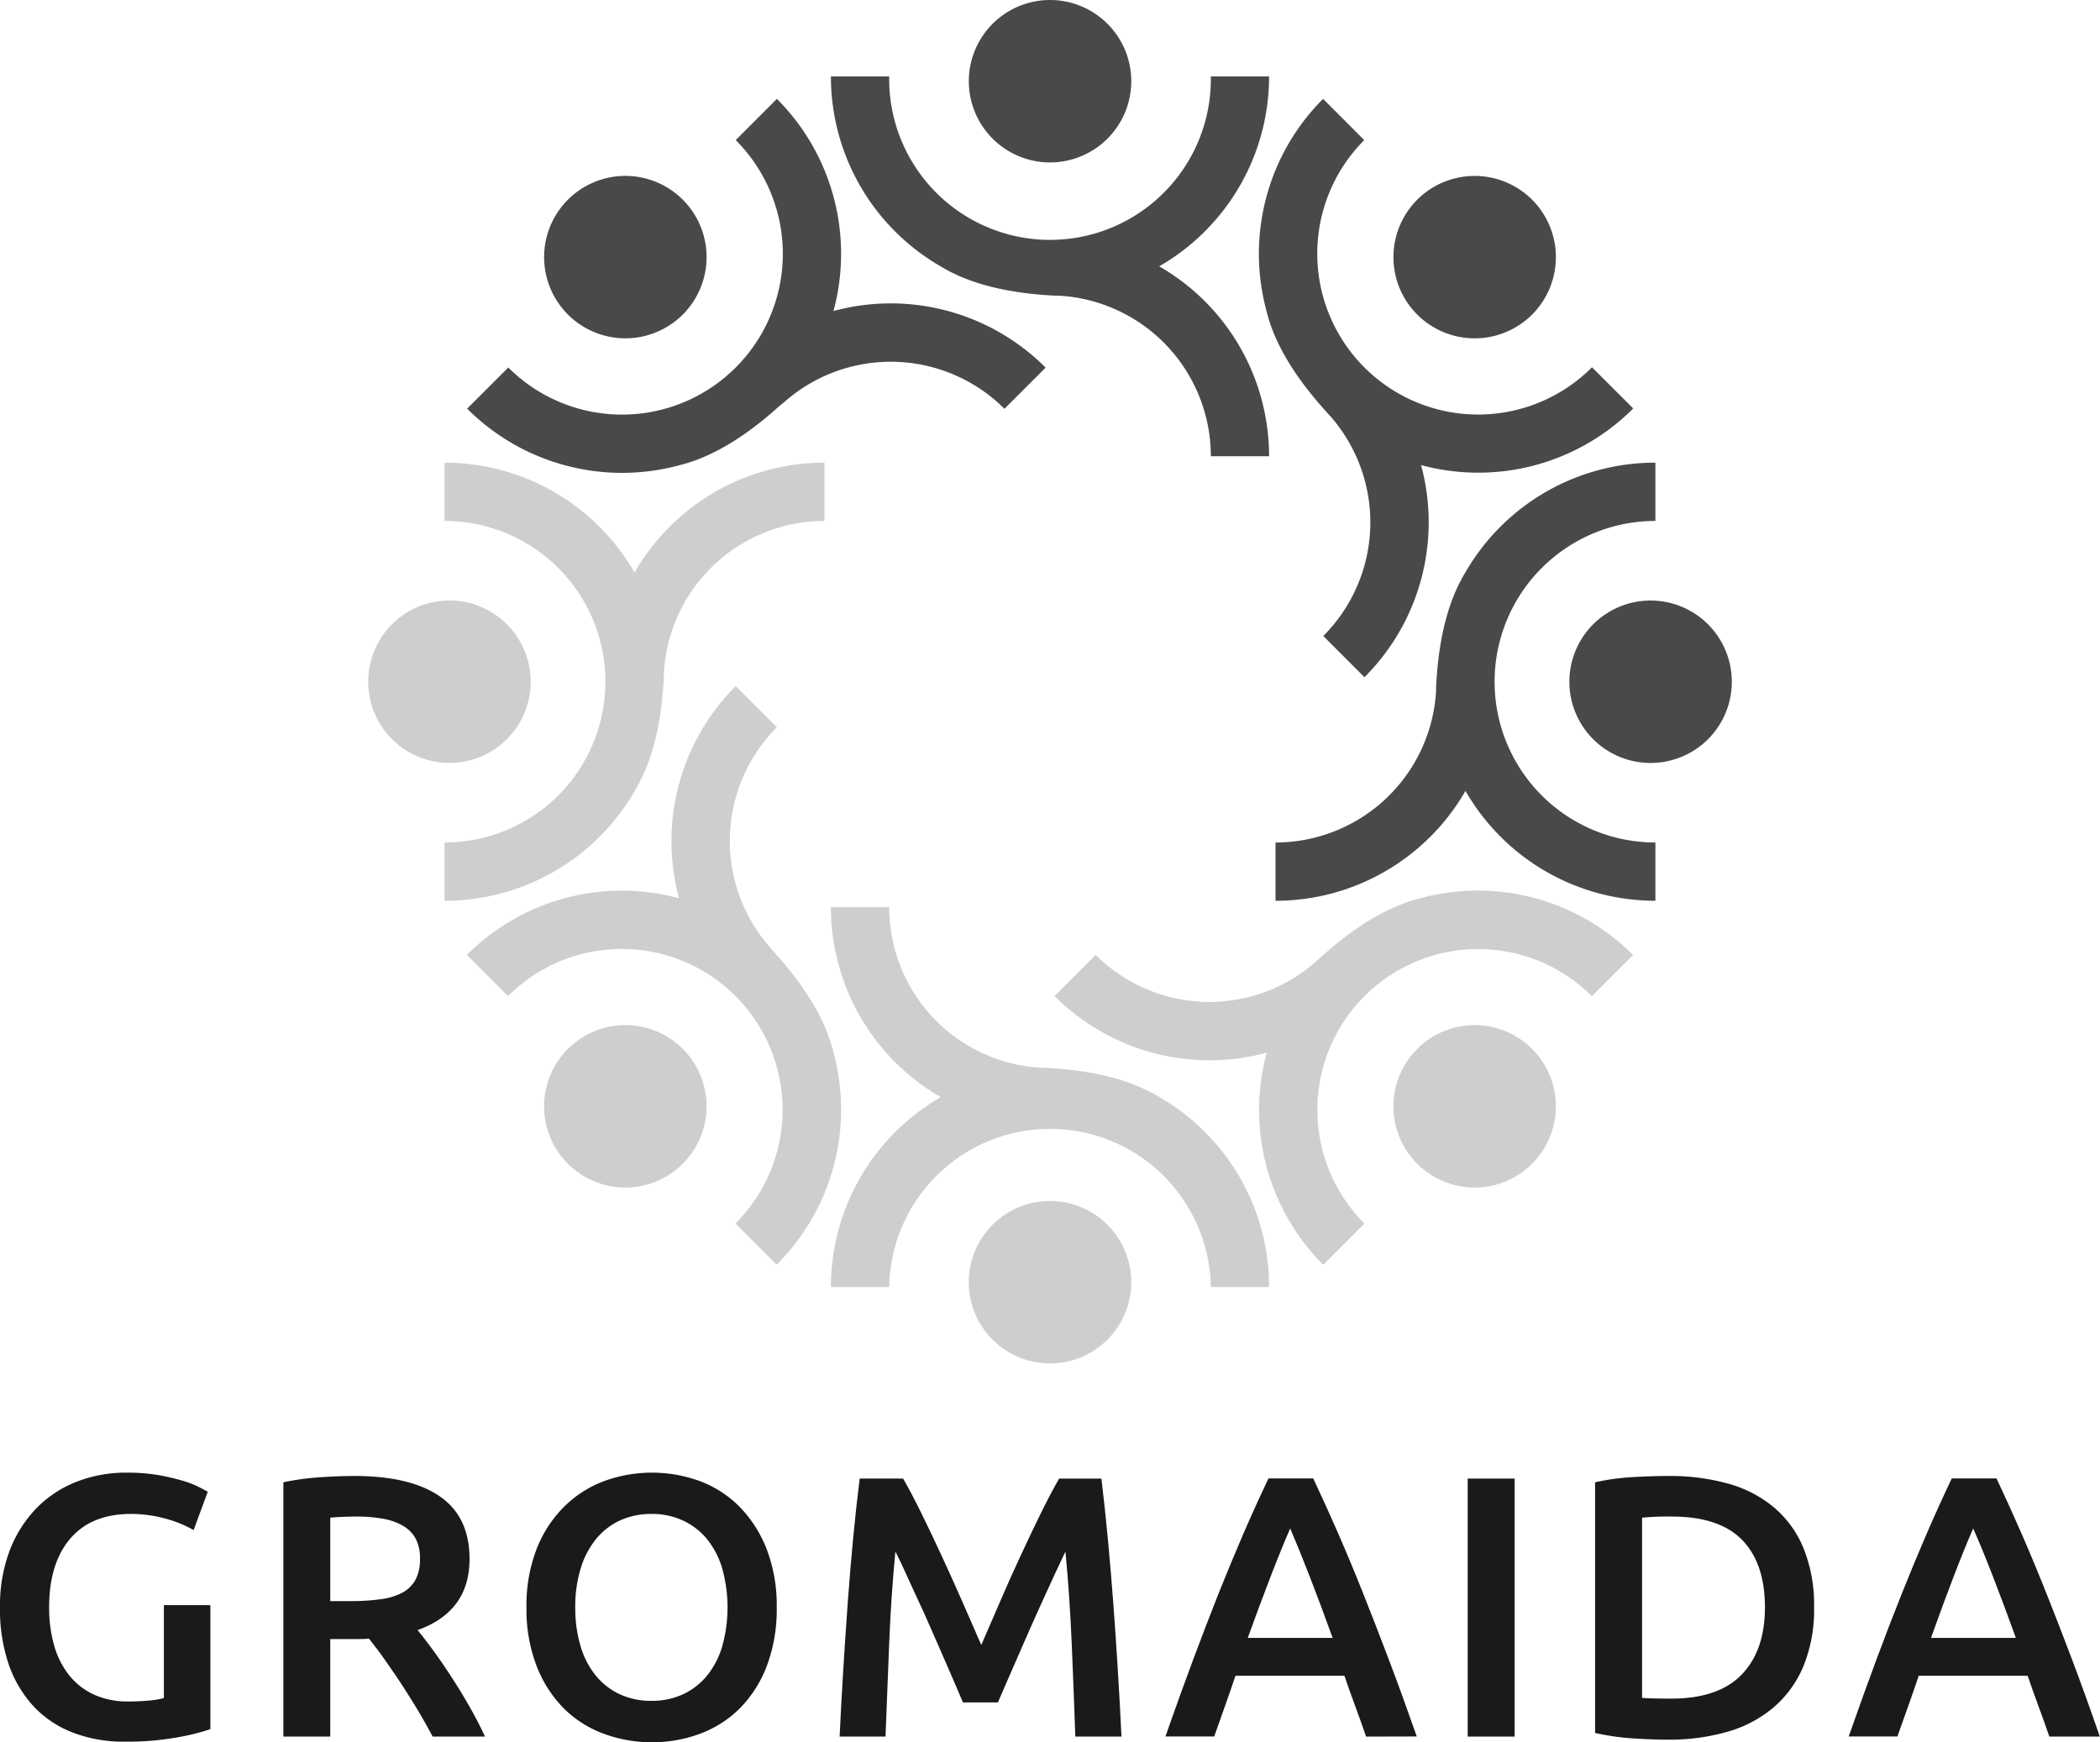<svg xmlns="http://www.w3.org/2000/svg" viewBox="0 0 485.04 402.43"><defs><style>.cls-1{fill:#1a1a1a;}.cls-2{fill:#494949;}.cls-2,.cls-3{fill-rule:evenodd;}.cls-3{fill:#cecece;}</style></defs><g id="Слой_2" data-name="Слой 2"><g id="Слой_1-2" data-name="Слой 1"><path class="cls-1" d="M30.27,349.71q-9.19,0-14.06,5.72T11.35,371.3a31.63,31.63,0,0,0,1.16,8.81A19.48,19.48,0,0,0,16,387a15.71,15.71,0,0,0,5.68,4.43,18.55,18.55,0,0,0,8,1.59,46.26,46.26,0,0,0,4.91-.22,18.45,18.45,0,0,0,3.26-.56V370.78H48.59v28.64A50.76,50.76,0,0,1,41,401.31a65,65,0,0,1-12.3,1,32.52,32.52,0,0,1-11.78-2.06,24.45,24.45,0,0,1-9.07-6,27.52,27.52,0,0,1-5.81-9.72A39.29,39.29,0,0,1,0,371.3a35.82,35.82,0,0,1,2.28-13.25,28.83,28.83,0,0,1,6.23-9.76,26.29,26.29,0,0,1,9.29-6.06,31.11,31.11,0,0,1,11.35-2.06,43.74,43.74,0,0,1,7.36.55A50.39,50.39,0,0,1,42.05,342a22.94,22.94,0,0,1,3.83,1.46c1,.52,1.71.89,2.11,1.12l-3.27,8.86a26.18,26.18,0,0,0-6.41-2.62A29.45,29.45,0,0,0,30.27,349.71Z"/><path class="cls-1" d="M81.87,340.94q12.9,0,19.74,4.73t6.84,14.45q0,12.12-12,16.42,1.64,2,3.7,4.82t4.21,6.15c1.44,2.21,2.81,4.47,4.13,6.79s2.5,4.6,3.53,6.84H99.93c-1.09-2.07-2.26-4.14-3.52-6.24s-2.54-4.12-3.83-6.1S90,385,88.75,383.21s-2.44-3.31-3.52-4.69q-1.22.09-2.07.09H76.28v22.53H65.45V342.4a58.16,58.16,0,0,1,8.42-1.16Q78.34,340.94,81.87,340.94Zm.78,9.37q-3.45,0-6.37.26v19.27H81a49.25,49.25,0,0,0,7-.44,14.69,14.69,0,0,0,5-1.54,7.56,7.56,0,0,0,3-3,10,10,0,0,0,1-4.82,9.56,9.56,0,0,0-1-4.64,7.64,7.64,0,0,0-3-3,13.84,13.84,0,0,0-4.61-1.59A32.94,32.94,0,0,0,82.65,350.31Z"/><path class="cls-1" d="M179.4,371.3a37,37,0,0,1-2.28,13.5,28,28,0,0,1-6.19,9.76,25.62,25.62,0,0,1-9.16,5.89,31.43,31.43,0,0,1-11.18,2,31.78,31.78,0,0,1-11.23-2,25.52,25.52,0,0,1-9.2-5.89,28.42,28.42,0,0,1-6.23-9.76,36.36,36.36,0,0,1-2.33-13.5,36,36,0,0,1,2.33-13.46,28.3,28.3,0,0,1,6.32-9.76,26.09,26.09,0,0,1,9.24-5.94,32.23,32.23,0,0,1,22.19,0,25.26,25.26,0,0,1,9.16,5.94,29,29,0,0,1,6.24,9.76A36.21,36.21,0,0,1,179.4,371.3Zm-46.53,0a30.6,30.6,0,0,0,1.21,8.9,19.46,19.46,0,0,0,3.48,6.79,15.88,15.88,0,0,0,5.54,4.35,17.13,17.13,0,0,0,7.4,1.54,16.88,16.88,0,0,0,7.31-1.54,15.83,15.83,0,0,0,5.55-4.35,19.46,19.46,0,0,0,3.48-6.79,33.6,33.6,0,0,0,0-17.8,19.51,19.51,0,0,0-3.48-6.8,15.8,15.8,0,0,0-5.55-4.34,16.88,16.88,0,0,0-7.31-1.55,17.13,17.13,0,0,0-7.4,1.55,15.63,15.63,0,0,0-5.54,4.38,20,20,0,0,0-3.48,6.8A30.13,30.13,0,0,0,132.87,371.3Z"/><path class="cls-1" d="M208.59,341.54q1.89,3.27,4.22,8t4.73,9.93q2.4,5.2,4.77,10.58t4.34,9.93q2-4.56,4.3-9.93t4.73-10.58q2.41-5.21,4.73-9.93t4.22-8h9.76q.8,6.54,1.49,13.89t1.27,15.05q.57,7.69,1.05,15.48t.83,15.18H248.37q-.36-10.41-.83-21.42t-1.45-21.32c-.63,1.32-1.38,2.89-2.24,4.73s-1.77,3.82-2.75,6-2,4.38-3,6.67-2,4.51-2.92,6.66-1.82,4.16-2.62,6-1.49,3.46-2.07,4.78h-8.08q-.85-2-2.06-4.82c-.81-1.89-1.68-3.91-2.63-6.06s-1.92-4.37-2.92-6.67-2-4.5-3-6.62-1.89-4.11-2.75-6-1.61-3.42-2.24-4.68q-1,10.32-1.44,21.32t-.84,21.42H193.93q.34-7.39.83-15.31t1.05-15.69q.57-7.78,1.27-15.1t1.49-13.5Z"/><path class="cls-1" d="M315.53,401.14q-1.2-3.52-2.5-7t-2.5-7.05H285.36c-.81,2.41-1.63,4.77-2.46,7.1s-1.65,4.63-2.45,6.92H269.18q3.35-9.56,6.36-17.63t5.88-15.31q2.88-7.21,5.71-13.76t5.85-12.9h10.34q3,6.36,5.85,12.9t5.72,13.76q2.88,7.23,5.94,15.31t6.4,17.63ZM298,353.06q-2,4.56-4.52,11.1t-5.29,14.19h19.61q-2.75-7.65-5.33-14.28T298,353.06Z"/><path class="cls-1" d="M339,341.54h10.84v59.6H339Z"/><path class="cls-1" d="M419,371.3a34.46,34.46,0,0,1-2.41,13.46,25.4,25.4,0,0,1-6.83,9.54A28.47,28.47,0,0,1,399.08,400a48.55,48.55,0,0,1-13.8,1.85q-3.61,0-8.17-.3a56.28,56.28,0,0,1-8.69-1.25V342.4a52.11,52.11,0,0,1,8.77-1.2c3.1-.18,5.85-.26,8.26-.26a50,50,0,0,1,13.67,1.76,28.24,28.24,0,0,1,10.63,5.51,24.57,24.57,0,0,1,6.83,9.46A34.89,34.89,0,0,1,419,371.3Zm-39.73,20.89c.63.06,1.46.11,2.49.13s2.44.05,4.22.05q10.92,0,16.29-5.55t5.38-15.52q0-10.16-5.25-15.57t-16.25-5.42a63.43,63.43,0,0,0-6.88.26Z"/><path class="cls-1" d="M473.34,401.14c-.8-2.35-1.64-4.67-2.5-7s-1.69-4.64-2.5-7.05H443.17c-.81,2.41-1.63,4.77-2.46,7.1s-1.65,4.63-2.46,6.92H427q3.35-9.56,6.35-17.63t5.89-15.31q2.88-7.21,5.71-13.76t5.85-12.9h10.34q3,6.36,5.85,12.9t5.72,13.76q2.88,7.23,5.93,15.31T485,401.14Zm-17.59-48.08q-2,4.56-4.51,11.1T446,378.35h19.61q-2.76-7.65-5.33-14.28T455.75,353.06Z"/><path class="cls-2" d="M217.3,61.55q9.75,5.94,26.49,6.75l.81,0a37.16,37.16,0,0,1,35.07,37.09h13.45a50.58,50.58,0,0,0-25.38-43.87,50.57,50.57,0,0,0,25.38-43.87H279.67a37.15,37.15,0,1,1-74.29,0H191.92A50.59,50.59,0,0,0,217.3,61.55Z"/><path class="cls-2" d="M242.52,0a18.76,18.76,0,1,1-18.75,18.76A18.76,18.76,0,0,1,242.52,0Z"/><path class="cls-3" d="M267.74,253.39q-9.75-5.94-26.49-6.74l-.8,0a37.15,37.15,0,0,1-35.07-37.09H191.92a50.58,50.58,0,0,0,25.38,43.87,50.61,50.61,0,0,0-25.38,43.87h13.46a37.15,37.15,0,0,1,74.29,0h13.45A50.58,50.58,0,0,0,267.74,253.39Z"/><path class="cls-3" d="M242.52,314.94a18.76,18.76,0,1,1,18.76-18.75A18.75,18.75,0,0,1,242.52,314.94Z"/><path class="cls-2" d="M292.52,71.81q2.69,11.1,14,23.5l.55.6a37.15,37.15,0,0,1-1.43,51l9.51,9.52a50.57,50.57,0,0,0,13.08-49,50.59,50.59,0,0,0,49-13.08l-9.52-9.51A37.14,37.14,0,0,1,315.1,32.36l-9.51-9.52A50.59,50.59,0,0,0,292.52,71.81Z"/><path class="cls-2" d="M353.87,46.13a18.76,18.76,0,1,1-26.53,0A18.76,18.76,0,0,1,353.87,46.13Z"/><path class="cls-3" d="M192.53,243.13q-2.7-11.1-14-23.5L178,219a37.16,37.16,0,0,1,1.43-51l-9.51-9.51a50.59,50.59,0,0,0-13.08,49,50.57,50.57,0,0,0-49,13.09l9.51,9.5a37.14,37.14,0,1,1,52.53,52.53l9.51,9.52A50.61,50.61,0,0,0,192.53,243.13Z"/><path class="cls-3" d="M131.17,268.82a18.76,18.76,0,1,1,26.53,0A18.77,18.77,0,0,1,131.17,268.82Z"/><path class="cls-2" d="M338.44,132.25q-5.94,9.75-6.74,26.49c0,.27,0,.54,0,.8a37.15,37.15,0,0,1-37.09,35.07v13.46a50.57,50.57,0,0,0,43.87-25.38,50.58,50.58,0,0,0,43.87,25.38V194.61a37.14,37.14,0,1,1,0-74.28V106.87A50.61,50.61,0,0,0,338.44,132.25Z"/><path class="cls-2" d="M400,157.47a18.76,18.76,0,1,1-18.75-18.75A18.76,18.76,0,0,1,400,157.47Z"/><path class="cls-3" d="M146.6,182.69q5.94-9.74,6.74-26.48c0-.27,0-.54,0-.81a37.16,37.16,0,0,1,37.09-35.07V106.87a50.59,50.59,0,0,0-43.87,25.38,50.61,50.61,0,0,0-43.87-25.38v13.46a37.14,37.14,0,0,1,0,74.28v13.46A50.58,50.58,0,0,0,146.6,182.69Z"/><path class="cls-3" d="M85.05,157.47a18.76,18.76,0,1,1,18.75,18.76A18.76,18.76,0,0,1,85.05,157.47Z"/><path class="cls-3" d="M328.18,207.46q-11.08,2.7-23.5,14l-.6.54a37.16,37.16,0,0,1-51-1.42l-9.51,9.5a50.58,50.58,0,0,0,49,13.08,50.58,50.58,0,0,0,13.07,49l9.51-9.52a37.14,37.14,0,0,1,52.53-52.53l9.52-9.5A50.59,50.59,0,0,0,328.18,207.46Z"/><path class="cls-3" d="M353.87,268.82a18.76,18.76,0,1,1,0-26.53A18.77,18.77,0,0,1,353.87,268.82Z"/><path class="cls-2" d="M156.86,107.48q11.1-2.7,23.5-14L181,93a37.15,37.15,0,0,1,51,1.43l9.51-9.51a50.56,50.56,0,0,0-49-13.08,50.59,50.59,0,0,0-13.07-49l-9.51,9.52a37.14,37.14,0,1,1-52.53,52.53L107.9,94.4A50.57,50.57,0,0,0,156.86,107.48Z"/><path class="cls-2" d="M131.17,46.13a18.76,18.76,0,1,1,0,26.52A18.75,18.75,0,0,1,131.17,46.13Z"/></g></g></svg>